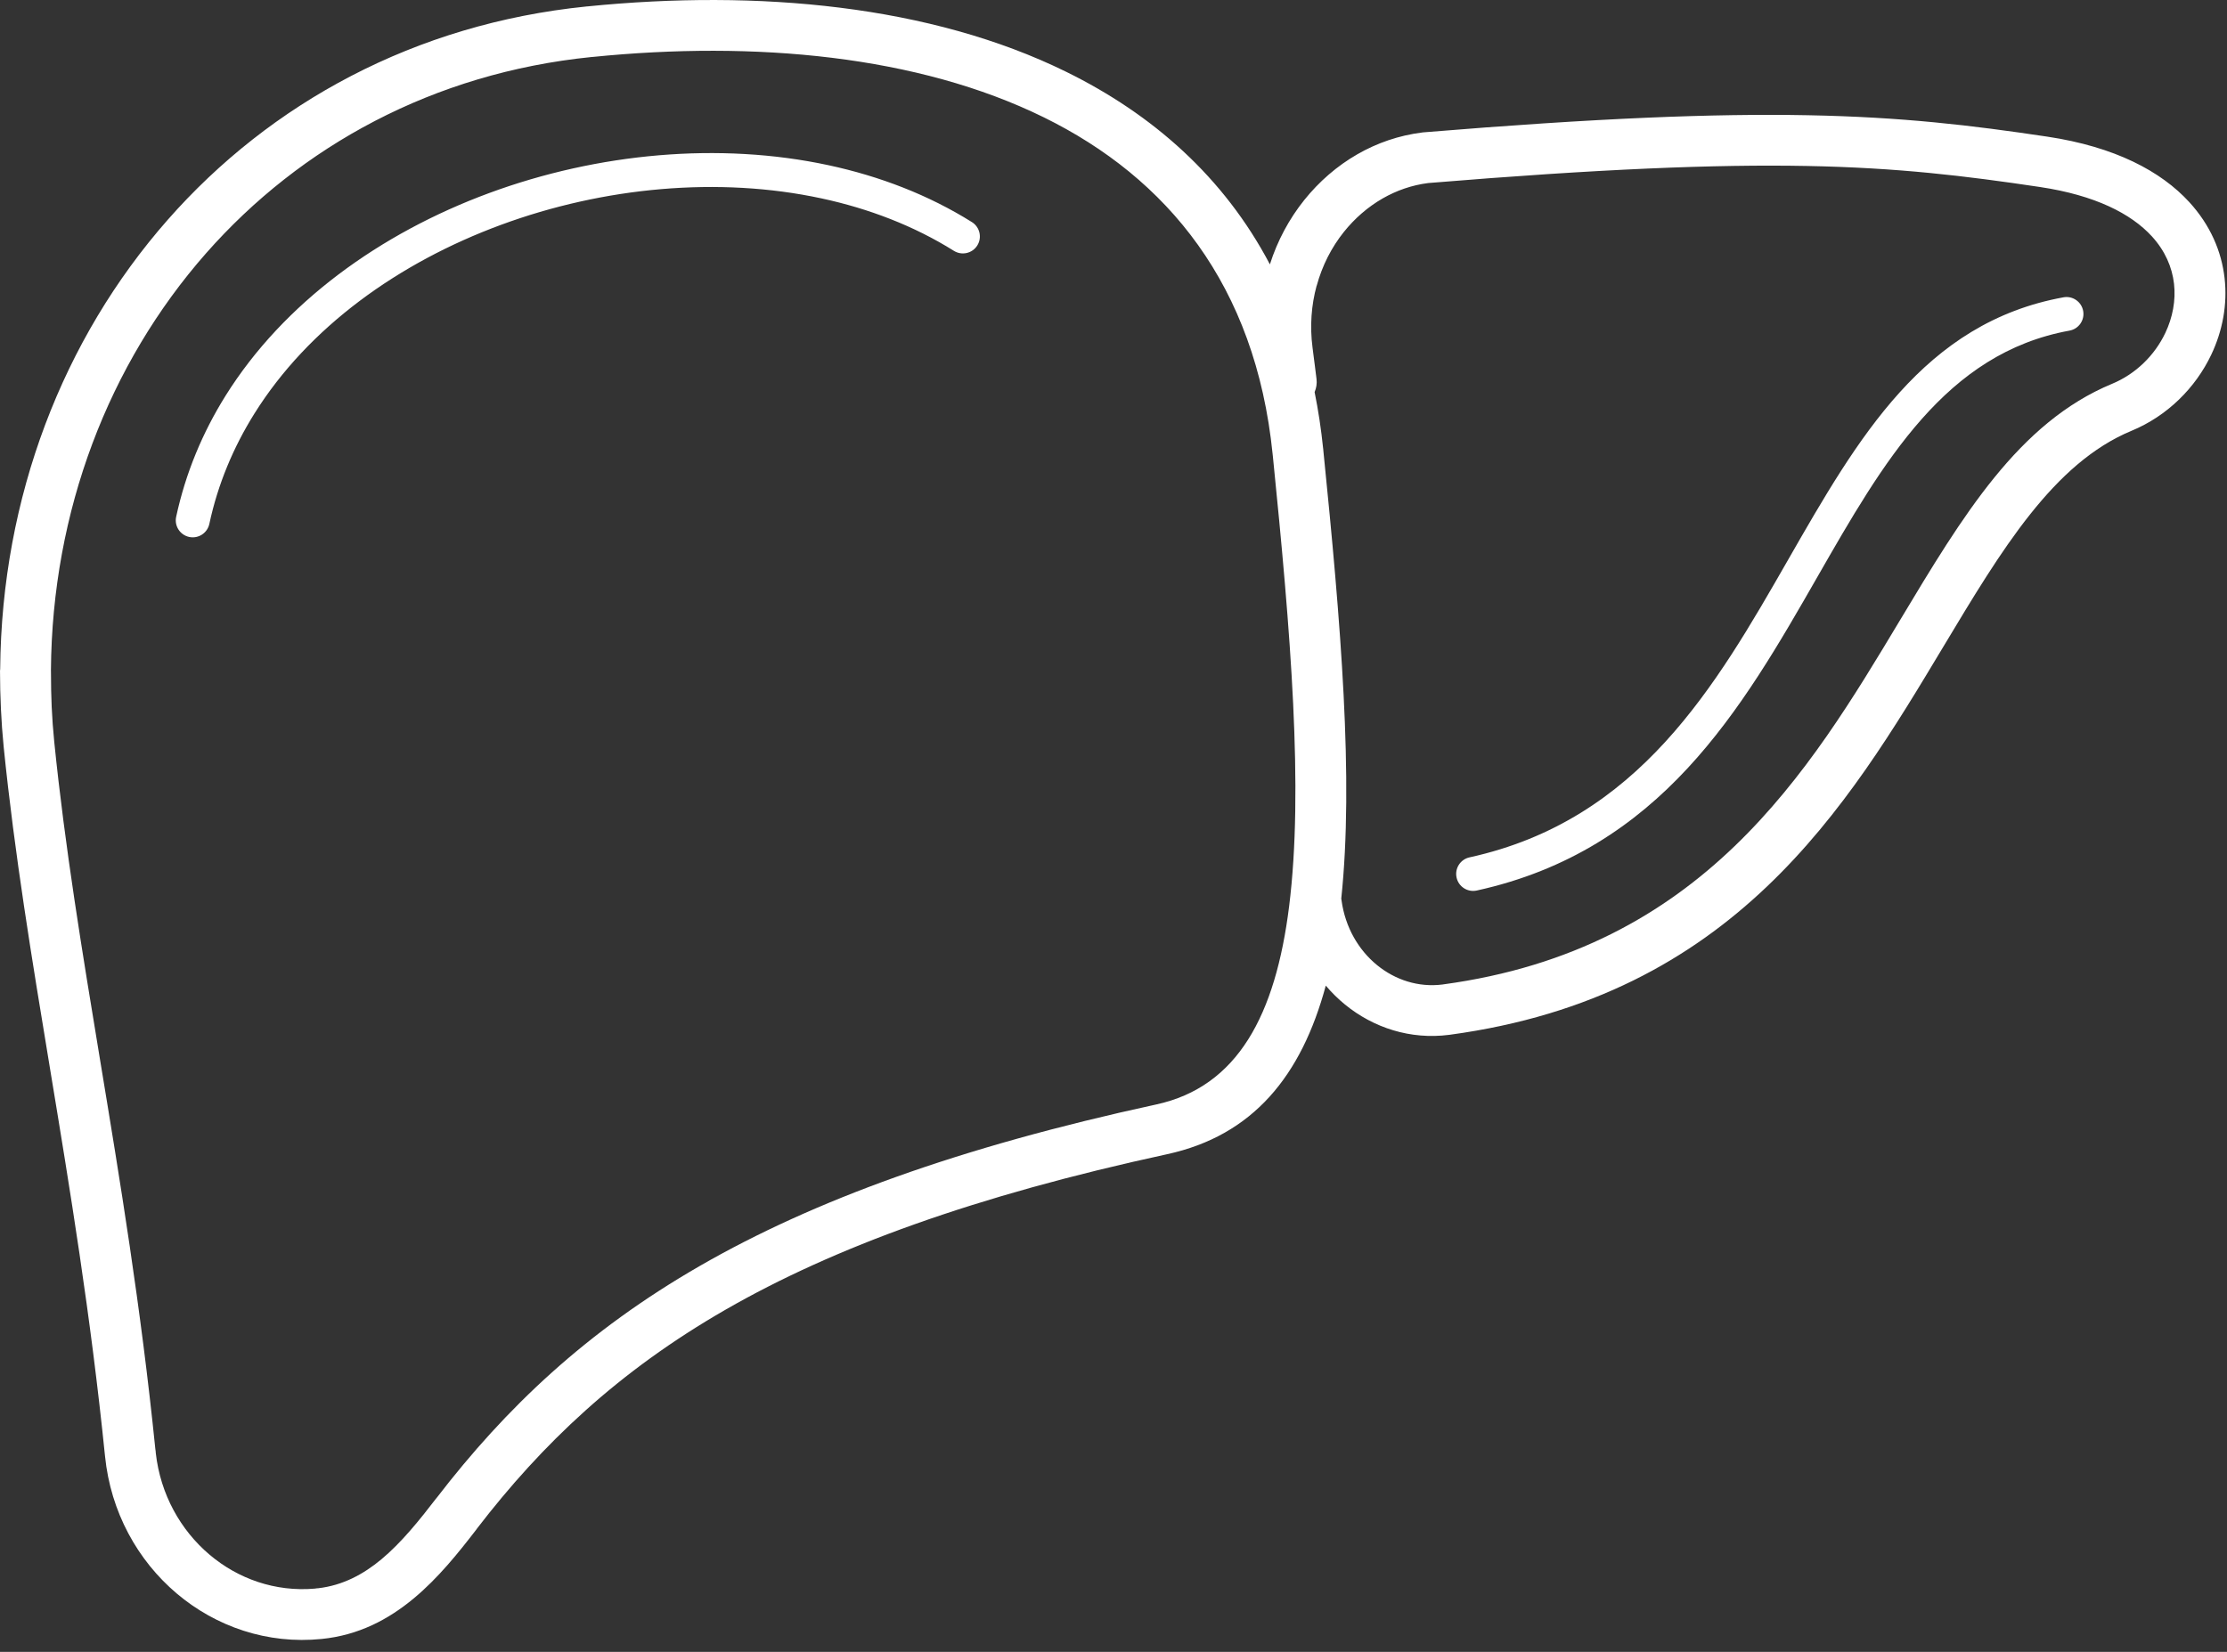 <svg width="62" height="46" viewBox="0 0 62 46" fill="none" xmlns="http://www.w3.org/2000/svg">
<rect x="0" y="0" width="62" height="46" fill="#333333" stroke="none"/>
<path d="M36.652 10.552C36.668 10.681 36.647 10.807 36.599 10.918C36.701 11.423 36.781 11.948 36.837 12.495H36.838V12.496C36.84 12.512 36.841 12.529 36.842 12.546C37.331 17.378 37.691 21.693 37.341 25.025L37.346 25.052L37.349 25.075C37.45 25.82 37.82 26.454 38.339 26.877C38.844 27.289 39.49 27.501 40.16 27.416L40.178 27.413C47.4 26.434 50.355 21.507 52.902 17.262C54.639 14.367 56.198 11.768 58.798 10.689C59.463 10.414 59.989 9.891 60.283 9.271C60.487 8.841 60.578 8.366 60.525 7.901C60.472 7.44 60.276 6.983 59.907 6.58C59.328 5.949 58.328 5.437 56.79 5.207C54.708 4.896 52.832 4.67 50.312 4.622C47.778 4.574 44.555 4.702 39.764 5.097C39.306 5.155 38.879 5.305 38.495 5.525C38.08 5.763 37.715 6.083 37.415 6.457C37.07 6.887 36.809 7.398 36.657 7.958L36.655 7.957C36.508 8.496 36.463 9.08 36.541 9.678C36.547 9.723 36.562 9.846 36.594 10.094L36.597 10.114C36.635 10.423 36.648 10.513 36.652 10.552ZM35.354 7.362C35.563 6.704 35.89 6.096 36.311 5.57C36.722 5.058 37.222 4.621 37.791 4.295C38.338 3.981 38.948 3.769 39.604 3.688L39.632 3.685C44.45 3.288 47.724 3.159 50.334 3.209C52.961 3.259 54.878 3.488 56.995 3.805C58.885 4.088 60.163 4.77 60.949 5.627C61.536 6.268 61.847 6.999 61.932 7.74C62.017 8.474 61.877 9.213 61.563 9.875C61.123 10.802 60.337 11.585 59.341 11.997C57.17 12.898 55.725 15.306 54.115 17.989C51.407 22.504 48.263 27.744 40.366 28.815L40.341 28.818C39.269 28.956 38.242 28.624 37.446 27.975C37.253 27.817 37.073 27.64 36.91 27.447C36.234 29.956 34.886 31.623 32.487 32.143C27.121 33.307 23.216 34.737 20.203 36.469C17.214 38.187 15.091 40.21 13.277 42.57L13.276 42.572L13.277 42.573C12.751 43.257 12.198 43.945 11.524 44.507C10.807 45.104 9.979 45.538 8.954 45.641H8.953C7.442 45.794 6.01 45.298 4.918 44.373C3.832 43.453 3.081 42.107 2.924 40.552C2.525 36.617 1.944 33.098 1.391 29.749C0.887 26.698 0.405 23.786 0.102 20.794C0.067 20.443 0.042 20.094 0.026 19.746C0.009 19.378 0.001 19.044 0.001 18.736C-0.001 18.7 0 18.663 0.005 18.628C0.046 13.848 1.751 9.437 4.671 6.119C7.53 2.869 11.553 0.666 16.321 0.181L16.323 0.18C16.334 0.179 16.346 0.178 16.357 0.178C21.112 -0.3 25.915 0.147 29.682 1.999C32.093 3.184 34.075 4.932 35.354 7.362ZM10.62 43.421C11.179 42.955 11.678 42.332 12.158 41.708L12.159 41.709C14.081 39.209 16.331 37.066 19.499 35.244C22.644 33.436 26.681 31.952 32.188 30.757C34.463 30.264 35.511 28.258 35.889 25.242C36.296 21.986 35.933 17.614 35.435 12.688C35.433 12.677 35.432 12.667 35.431 12.656L35.43 12.655H35.431L35.431 12.646L35.43 12.644C34.953 7.934 32.494 4.956 29.061 3.268C25.551 1.542 21.014 1.131 16.495 1.586L16.473 1.588L16.47 1.588L16.467 1.588L16.465 1.588C12.073 2.033 8.369 4.063 5.735 7.055C3.028 10.132 1.45 14.226 1.418 18.666C1.419 18.682 1.419 18.699 1.419 18.715C1.419 19.066 1.426 19.391 1.439 19.685C1.454 20.007 1.477 20.331 1.51 20.656C1.807 23.59 2.286 26.486 2.787 29.522C3.34 32.869 3.922 36.386 4.325 40.355C4.332 40.39 4.336 40.426 4.337 40.463C4.466 41.614 5.027 42.61 5.832 43.292C6.629 43.968 7.667 44.334 8.762 44.239C8.795 44.233 8.829 44.229 8.863 44.228C9.545 44.148 10.116 43.841 10.62 43.421ZM57.449 8.279C57.705 8.233 57.95 8.404 57.996 8.66C58.042 8.916 57.871 9.161 57.615 9.207C54.169 9.834 52.436 12.856 50.602 16.056C48.484 19.753 46.237 23.673 41.112 24.799C40.857 24.854 40.606 24.692 40.551 24.437C40.495 24.182 40.658 23.93 40.913 23.875C45.626 22.84 47.765 19.107 49.782 15.587C51.728 12.192 53.566 8.986 57.449 8.279ZM5.828 14.589C5.774 14.844 5.523 15.007 5.268 14.953C5.013 14.899 4.85 14.648 4.904 14.393C5.167 13.172 5.64 12.044 6.281 11.018C7.899 8.43 10.584 6.496 13.621 5.375C16.646 4.26 20.03 3.948 23.063 4.6C24.496 4.908 25.852 5.43 27.057 6.184C27.278 6.322 27.346 6.613 27.209 6.834C27.071 7.056 26.78 7.123 26.558 6.986C25.448 6.291 24.194 5.809 22.867 5.524C20.008 4.91 16.81 5.206 13.946 6.262C11.095 7.314 8.584 9.116 7.083 11.517C6.498 12.453 6.066 13.48 5.828 14.589Z" fill="white"/>
</svg>
